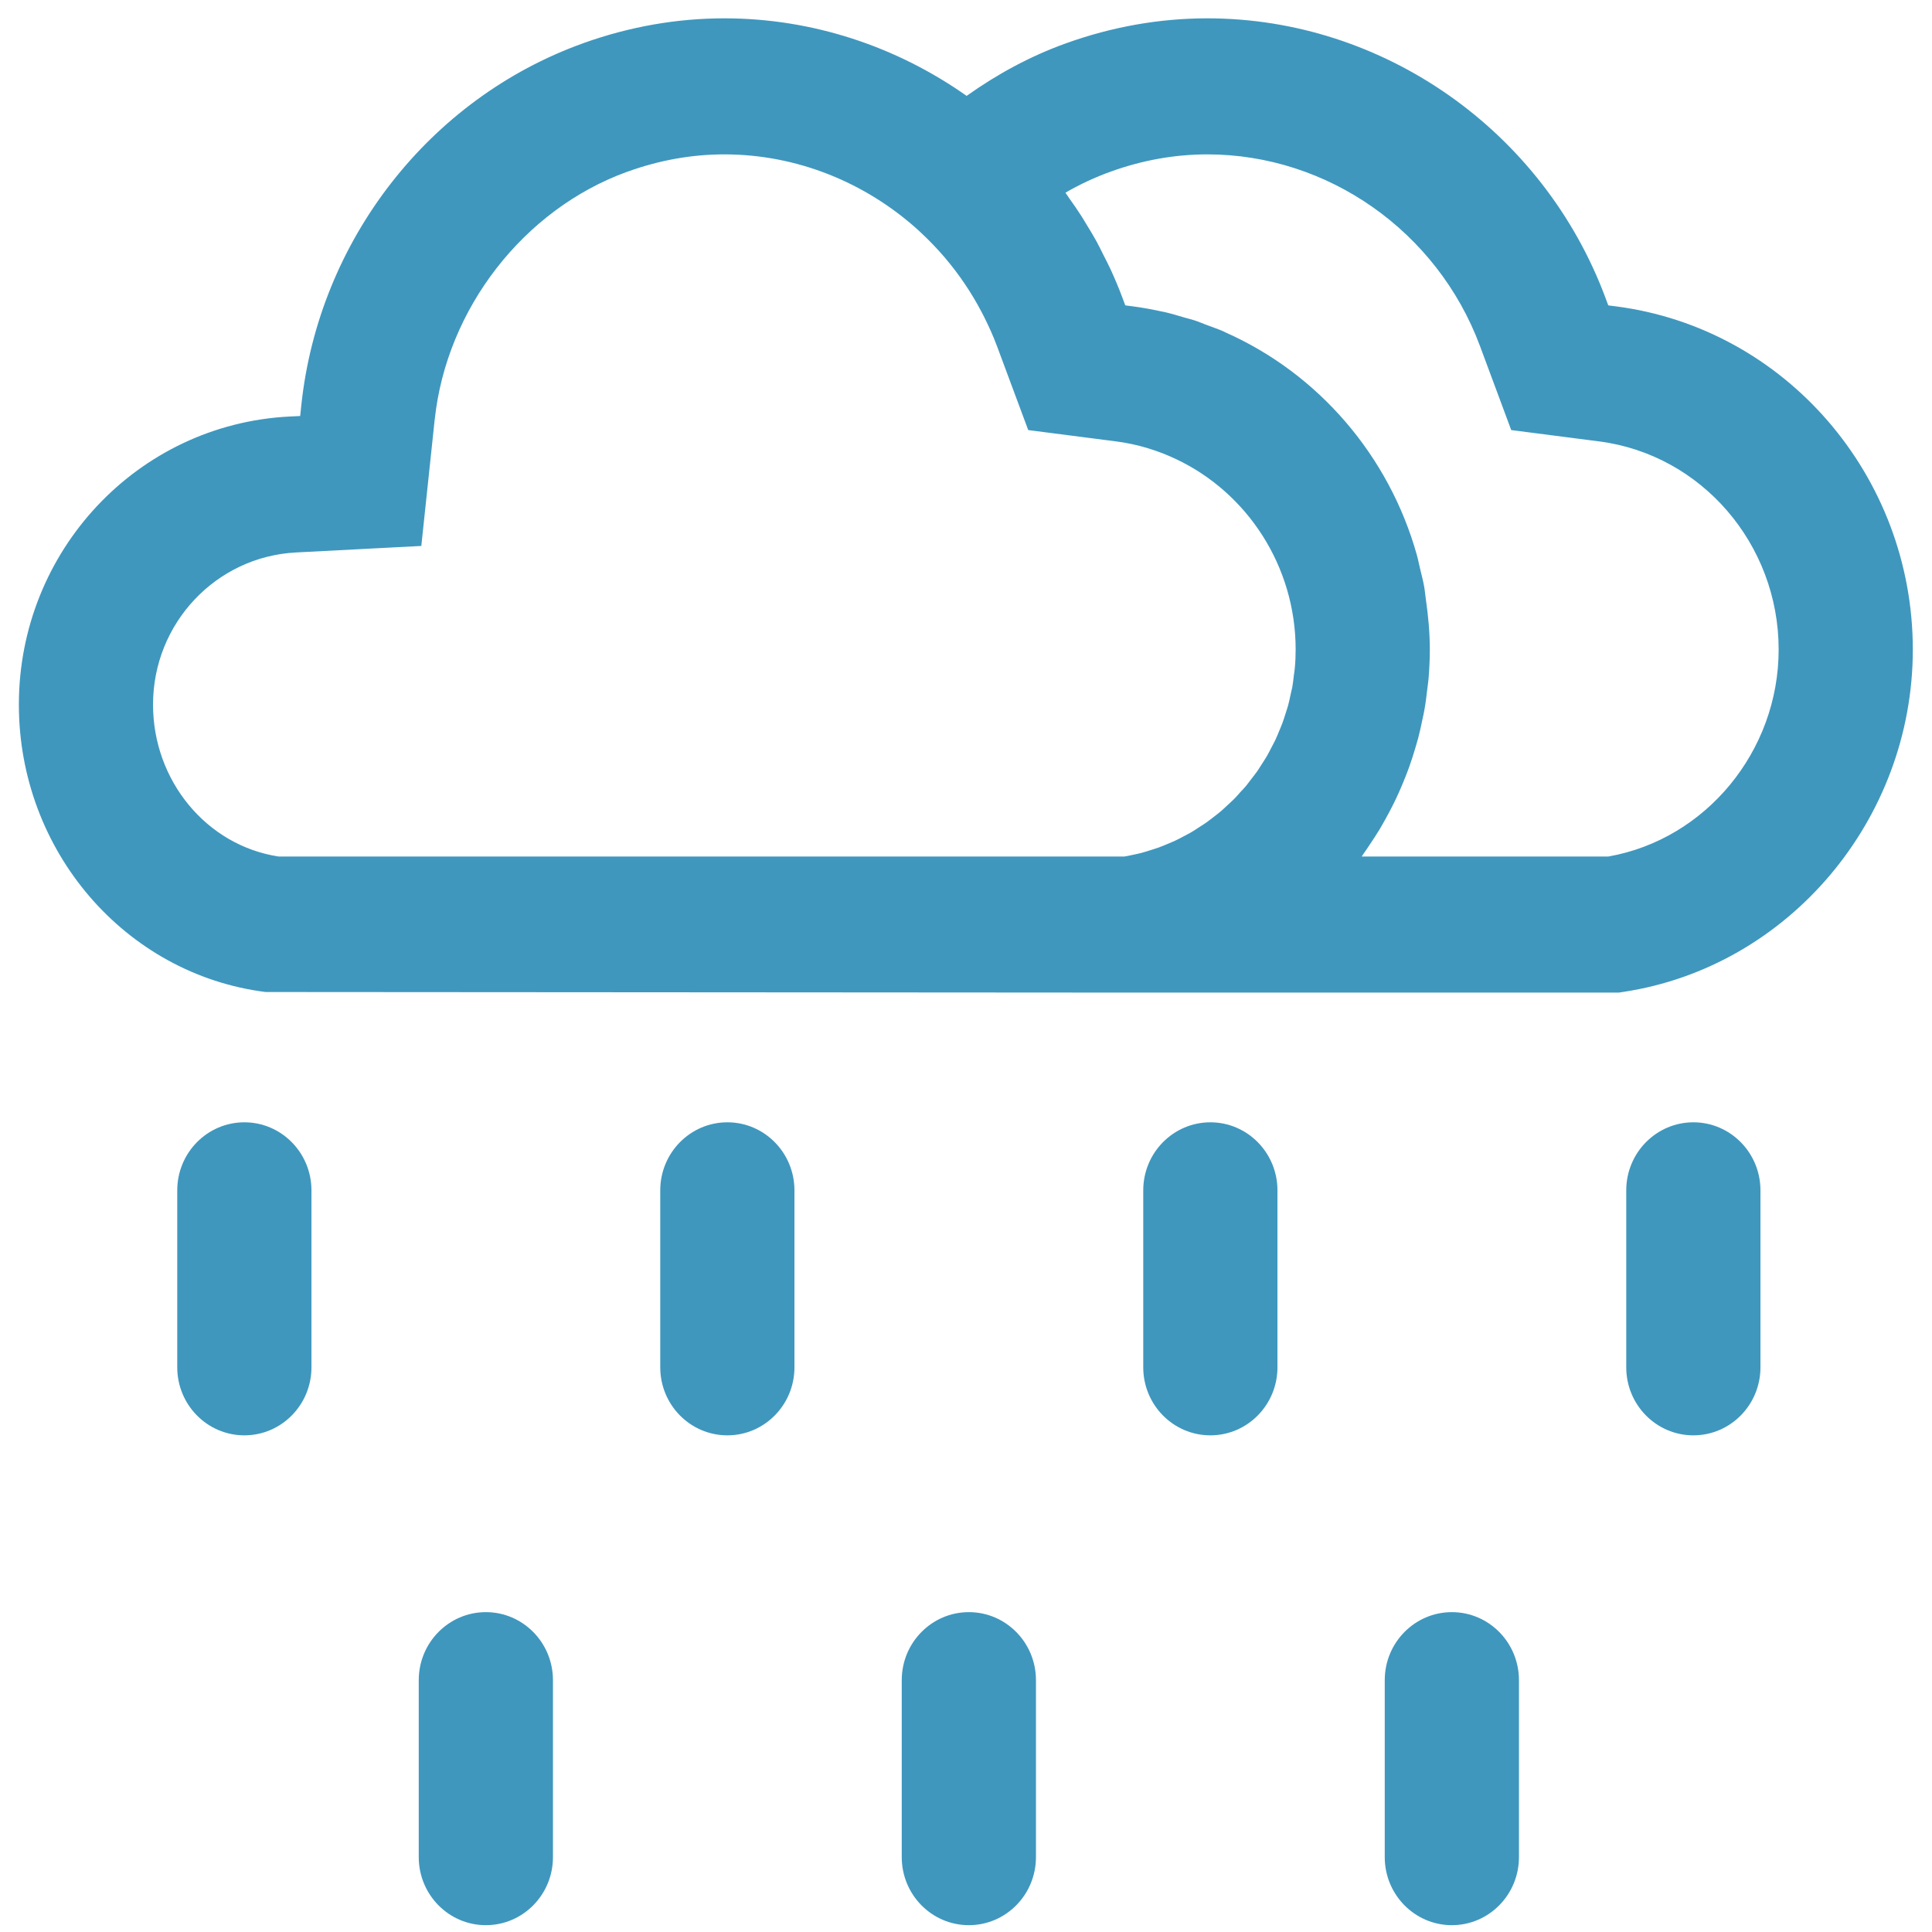 <?xml version="1.0" encoding="UTF-8"?>
<svg width="43px" height="43px" viewBox="0 0 43 43" version="1.1" xmlns="http://www.w3.org/2000/svg" xmlns:xlink="http://www.w3.org/1999/xlink">
    <!-- Generator: Sketch 50.2 (55047) - http://www.bohemiancoding.com/sketch -->
    <title>Depression</title>
    <desc>Created with Sketch.</desc>
    <defs></defs>
    <g id="Page-1" stroke="none" stroke-width="1" fill="none" fill-rule="evenodd">
        <g id="Recommender-treat-unselected" transform="translate(-920, -255)" fill="#3F97BE">
            <g id="Body" transform="translate(115, 140)">
                <g id="depression" transform="translate(726, 76)">
                    <g id="Copy" transform="translate(22, 39)">
                        <g id="Depression" transform="translate(57, 0)">
                            <path d="M35.798,19.063 L30.307,19.063 C30.322,19.043 30.336,19.02 30.35,18.999 C30.399,18.931 30.443,18.862 30.49,18.793 C30.562,18.684 30.635,18.575 30.703,18.463 C30.748,18.389 30.789,18.312 30.832,18.237 C30.895,18.125 30.955,18.012 31.012,17.896 C31.052,17.817 31.089,17.738 31.126,17.656 C31.178,17.54 31.228,17.422 31.275,17.303 C31.308,17.22 31.34,17.137 31.37,17.053 C31.414,16.931 31.452,16.807 31.49,16.683 C31.515,16.598 31.541,16.514 31.564,16.428 C31.598,16.299 31.627,16.167 31.654,16.035 C31.672,15.952 31.691,15.87 31.705,15.786 C31.731,15.64 31.749,15.492 31.766,15.343 C31.774,15.271 31.786,15.201 31.793,15.128 C31.812,14.906 31.823,14.683 31.823,14.457 C31.823,14.075 31.787,13.7 31.734,13.331 C31.72,13.234 31.712,13.134 31.694,13.038 C31.669,12.903 31.633,12.771 31.602,12.639 C31.579,12.546 31.562,12.45 31.536,12.358 C30.918,10.145 29.346,8.318 27.277,7.399 C27.26,7.392 27.243,7.381 27.225,7.373 C27.104,7.321 26.978,7.278 26.854,7.232 C26.763,7.198 26.675,7.159 26.581,7.129 C26.513,7.106 26.441,7.091 26.371,7.07 C26.219,7.025 26.067,6.979 25.911,6.943 C25.896,6.939 25.881,6.938 25.866,6.935 C25.653,6.888 25.437,6.848 25.217,6.819 L25.045,6.797 L24.984,6.633 C24.903,6.414 24.812,6.2 24.715,5.988 C24.667,5.883 24.612,5.782 24.561,5.679 C24.51,5.578 24.462,5.477 24.408,5.378 C24.338,5.249 24.262,5.126 24.186,5.002 C24.144,4.933 24.104,4.863 24.059,4.795 C23.975,4.663 23.886,4.536 23.795,4.409 C23.767,4.369 23.742,4.328 23.713,4.289 C24.035,4.102 24.372,3.945 24.72,3.82 C25.425,3.565 26.149,3.436 26.872,3.436 C29.551,3.436 31.99,5.15 32.939,7.7 L33.635,9.572 L35.591,9.824 C37.869,10.118 39.587,12.11 39.587,14.457 C39.587,16.72 37.965,18.681 35.798,19.063 M3.406,15.682 C3.406,13.876 4.804,12.389 6.588,12.296 L9.377,12.151 L9.513,10.868 C9.617,9.89 9.658,9.505 9.675,9.335 L9.676,9.335 C9.938,6.873 11.653,4.663 13.948,3.827 C13.956,3.825 13.963,3.822 13.97,3.82 C14.675,3.565 15.399,3.436 16.122,3.436 C17.741,3.436 19.27,4.065 20.438,5.123 L20.501,5.182 C20.687,5.355 20.863,5.54 21.028,5.732 C21.031,5.736 21.033,5.739 21.037,5.743 C21.353,6.115 21.626,6.522 21.851,6.952 C21.871,6.99 21.89,7.028 21.909,7.065 C22.011,7.269 22.105,7.478 22.185,7.691 C22.186,7.694 22.188,7.697 22.189,7.701 L22.421,8.325 L22.885,9.572 L24.84,9.824 C25.315,9.885 25.763,10.023 26.179,10.22 C27.758,10.967 28.837,12.599 28.837,14.457 C28.837,14.599 28.831,14.74 28.817,14.88 C28.814,14.928 28.804,14.975 28.798,15.023 C28.788,15.114 28.778,15.205 28.762,15.295 C28.751,15.351 28.736,15.406 28.724,15.462 C28.707,15.541 28.691,15.62 28.67,15.698 C28.654,15.758 28.632,15.817 28.614,15.876 C28.592,15.947 28.57,16.019 28.544,16.088 C28.522,16.151 28.494,16.211 28.469,16.273 C28.442,16.336 28.418,16.401 28.388,16.463 C28.359,16.526 28.325,16.584 28.294,16.645 C28.263,16.704 28.234,16.765 28.2,16.823 C28.166,16.881 28.128,16.938 28.092,16.995 C28.056,17.051 28.021,17.108 27.984,17.163 C27.944,17.219 27.901,17.272 27.859,17.327 C27.82,17.379 27.781,17.432 27.74,17.483 C27.696,17.536 27.648,17.586 27.601,17.636 C27.558,17.685 27.516,17.733 27.471,17.779 C27.422,17.828 27.37,17.874 27.32,17.921 C27.272,17.965 27.225,18.011 27.176,18.053 C27.125,18.097 27.07,18.138 27.016,18.18 C26.964,18.219 26.913,18.261 26.86,18.299 C26.805,18.338 26.748,18.374 26.691,18.41 C26.635,18.446 26.58,18.484 26.522,18.518 C26.466,18.551 26.406,18.581 26.348,18.612 C26.287,18.644 26.228,18.677 26.165,18.706 C26.106,18.734 26.045,18.758 25.985,18.784 C25.921,18.81 25.856,18.838 25.791,18.862 C25.73,18.884 25.668,18.902 25.606,18.922 C25.537,18.944 25.469,18.966 25.4,18.984 C25.338,19 25.275,19.013 25.213,19.026 C25.152,19.04 25.09,19.052 25.028,19.063 L6.198,19.063 C4.601,18.818 3.406,17.38 3.406,15.682 M35.967,6.819 L35.795,6.797 L35.734,6.633 C34.348,2.909 30.786,0.408 26.872,0.408 C25.807,0.408 24.746,0.596 23.72,0.966 C22.935,1.248 22.201,1.646 21.514,2.134 C19.959,1.037 18.085,0.408 16.122,0.408 C15.065,0.408 14.013,0.593 12.993,0.957 C12.986,0.96 12.977,0.963 12.97,0.966 C9.555,2.195 7.096,5.353 6.707,9.013 L6.681,9.259 L6.435,9.271 C3.062,9.446 0.42,12.263 0.42,15.682 C0.42,18.933 2.78,21.683 5.911,22.079 L25.167,22.092 L36.029,22.092 L36.139,22.075 C39.807,21.517 42.573,18.242 42.573,14.457 C42.573,10.589 39.733,7.306 35.967,6.819" id="Fill-17"></path>
                            <path d="M5.439,31.946 C4.614,31.946 3.945,31.268 3.945,30.432 L3.945,26.494 C3.945,25.657 4.614,24.979 5.439,24.979 C6.263,24.979 6.932,25.657 6.932,26.494 L6.932,30.432 C6.932,31.268 6.263,31.946 5.439,31.946" id="Fill-19"></path>
                            <path d="M16.189,31.946 C15.364,31.946 14.695,31.268 14.695,30.432 L14.695,26.494 C14.695,25.657 15.364,24.979 16.189,24.979 C17.013,24.979 17.682,25.657 17.682,26.494 L17.682,30.432 C17.682,31.268 17.013,31.946 16.189,31.946" id="Fill-21"></path>
                            <path d="M26.939,31.946 C26.114,31.946 25.445,31.268 25.445,30.432 L25.445,26.494 C25.445,25.657 26.114,24.979 26.939,24.979 C27.763,24.979 28.432,25.657 28.432,26.494 L28.432,30.432 C28.432,31.268 27.763,31.946 26.939,31.946" id="Fill-23"></path>
                            <path d="M37.689,31.946 C36.864,31.946 36.195,31.268 36.195,30.432 L36.195,26.494 C36.195,25.657 36.864,24.979 37.689,24.979 C38.513,24.979 39.182,25.657 39.182,26.494 L39.182,30.432 C39.182,31.268 38.513,31.946 37.689,31.946" id="Fill-25"></path>
                            <path d="M32.314,42.848 C31.489,42.848 30.82,42.17 30.82,41.333 L30.82,37.395 C30.82,36.559 31.489,35.881 32.314,35.881 C33.138,35.881 33.807,36.559 33.807,37.395 L33.807,41.333 C33.807,42.17 33.138,42.848 32.314,42.848" id="Fill-27"></path>
                            <path d="M21.564,42.848 C20.739,42.848 20.07,42.17 20.07,41.333 L20.07,37.395 C20.07,36.559 20.739,35.881 21.564,35.881 C22.388,35.881 23.057,36.559 23.057,37.395 L23.057,41.333 C23.057,42.17 22.388,42.848 21.564,42.848" id="Fill-29"></path>
                            <path d="M10.814,42.848 C9.989,42.848 9.32,42.17 9.32,41.333 L9.32,37.395 C9.32,36.559 9.989,35.881 10.814,35.881 C11.638,35.881 12.307,36.559 12.307,37.395 L12.307,41.333 C12.307,42.17 11.638,42.848 10.814,42.848" id="Fill-31"></path>
                        </g>
                    </g>
                </g>
            </g>
        </g>
    </g>
</svg>